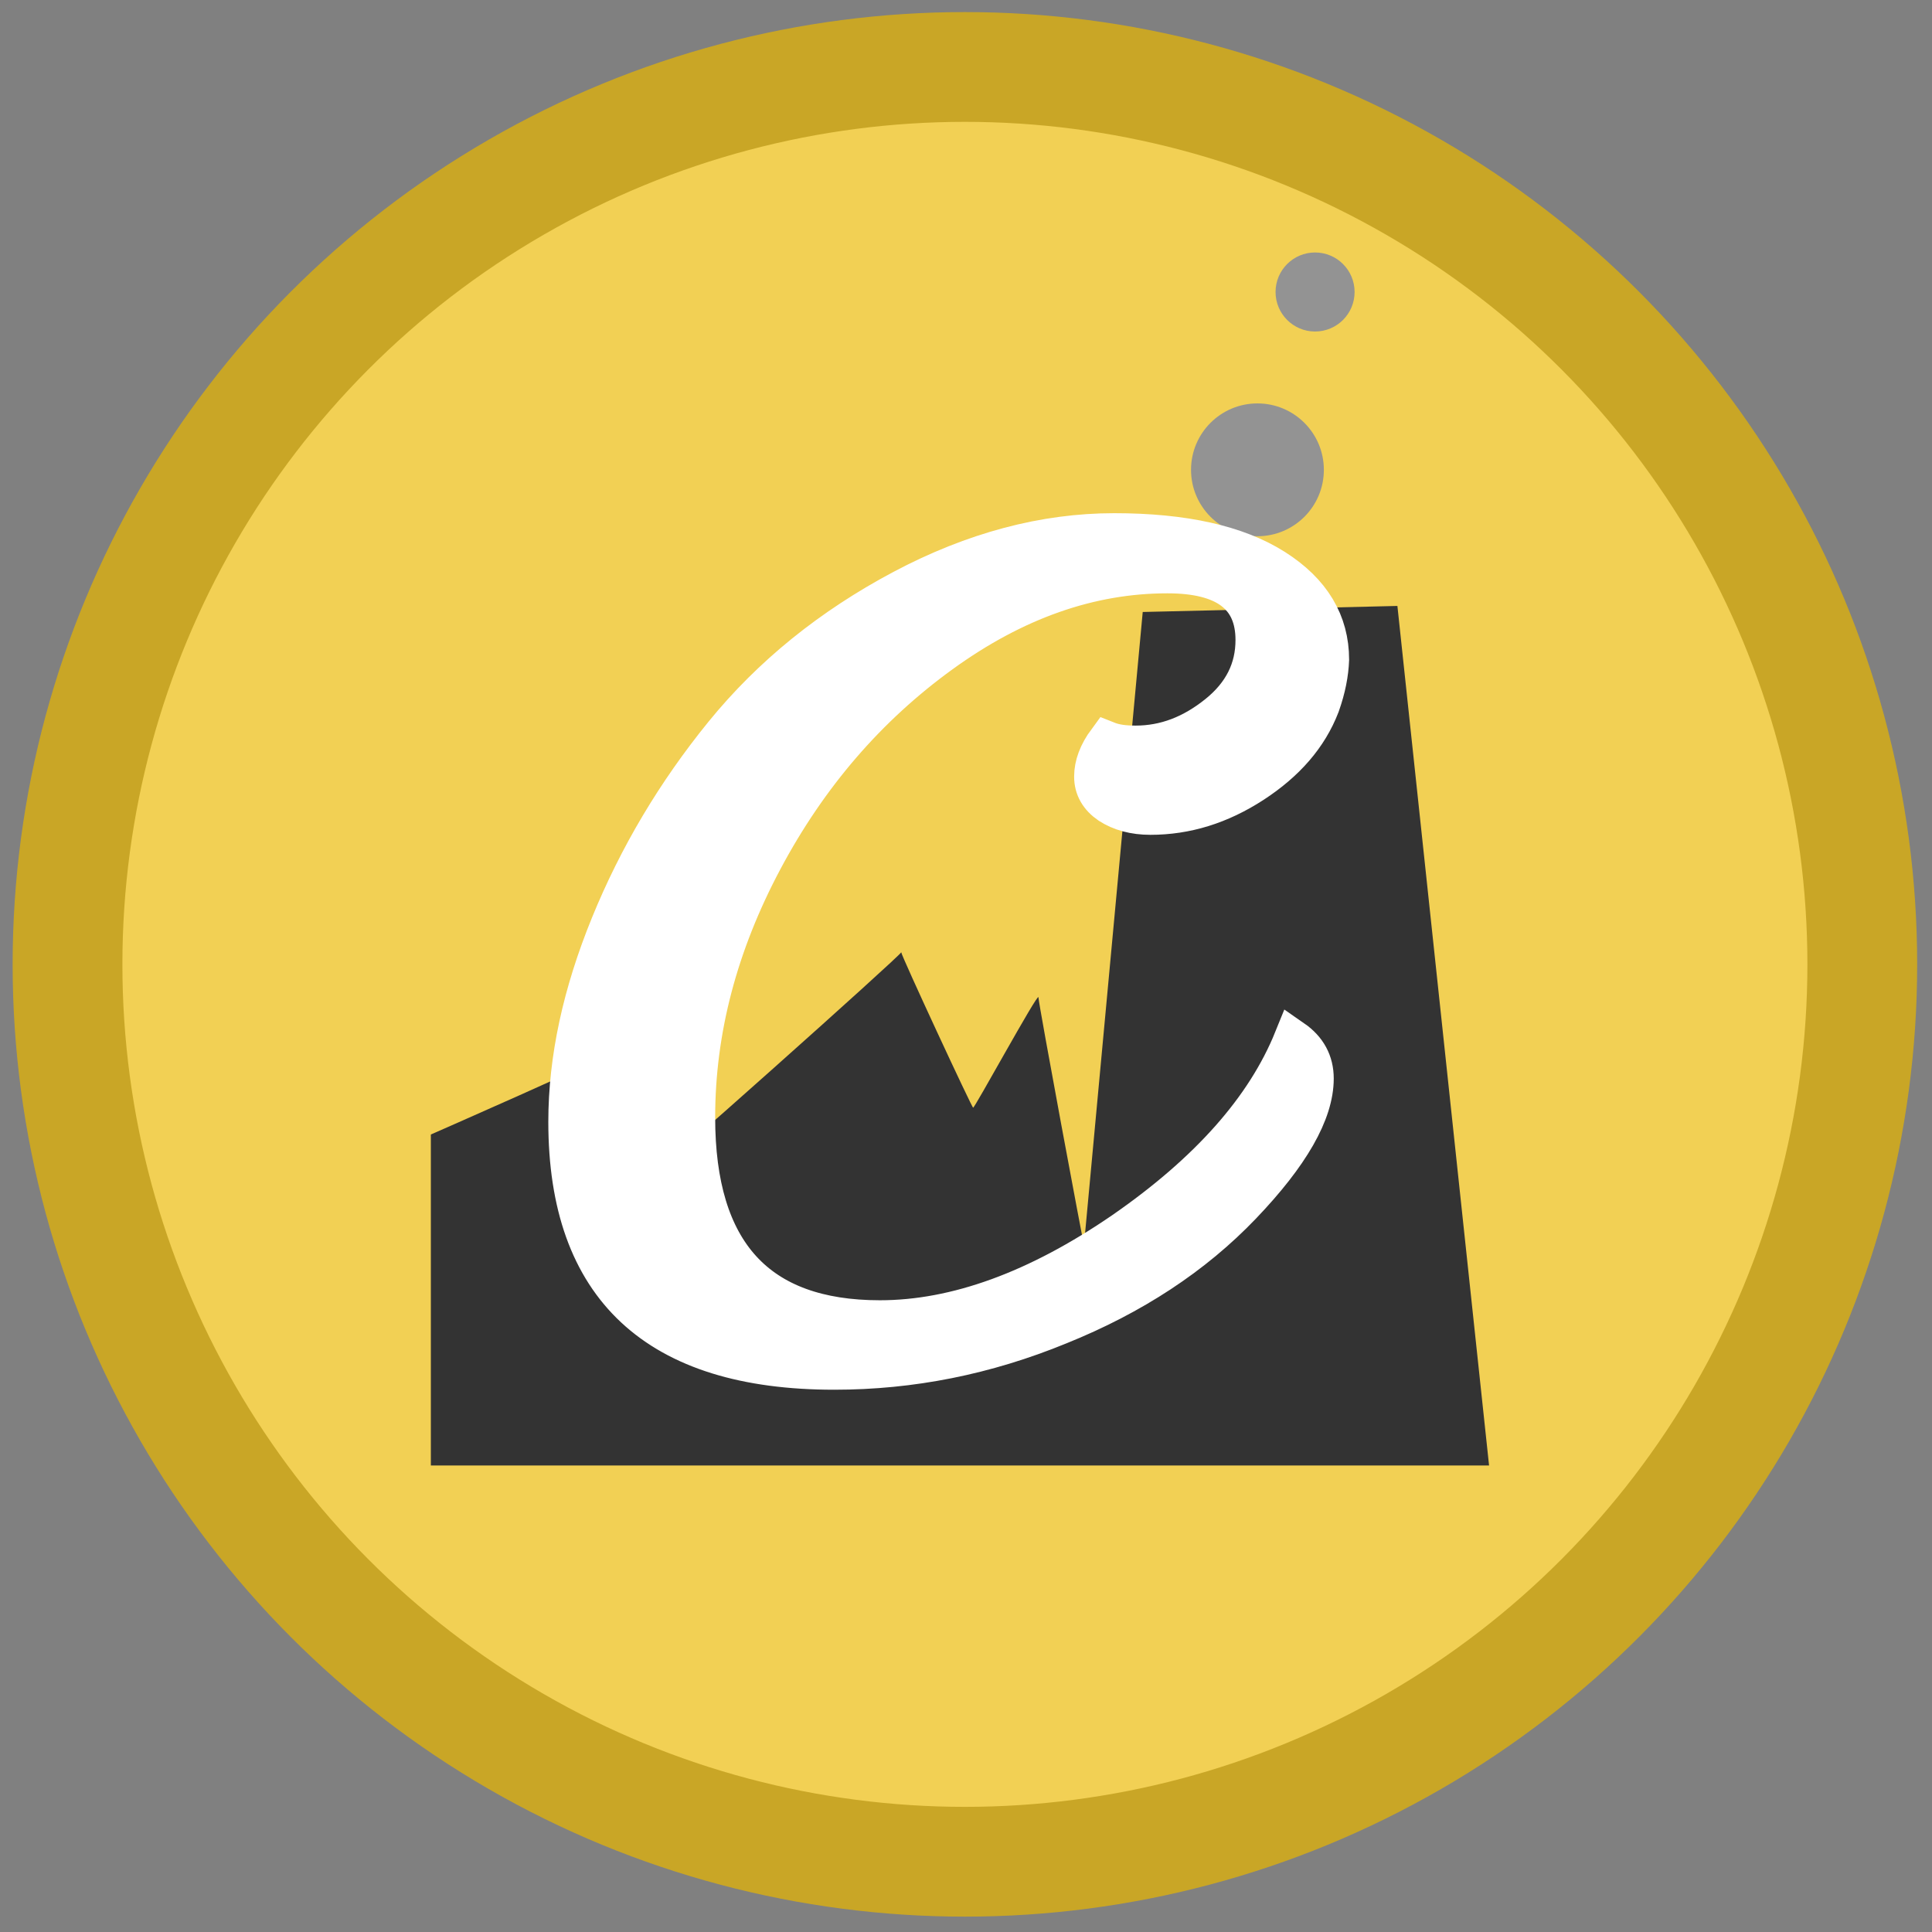 <?xml version="1.0" encoding="utf-8"?>
<!-- Generator: Adobe Illustrator 24.1.1, SVG Export Plug-In . SVG Version: 6.00 Build 0)  -->
<svg version="1.1" id="Layer_1" xmlns="http://www.w3.org/2000/svg" xmlns:xlink="http://www.w3.org/1999/xlink" x="0px" y="0px"
	 viewBox="0 0 352 352" style="enable-background:new 0 0 352 352;" xml:space="preserve">
<rect x="0" y="0" width="352" height="352" fill="#808080" stroke="none"/>
<style type="text/css">
	.st0{fill:#F2D054;stroke:#C9A626;stroke-width:20;}
	.st1{fill:#333333;}
	.st2{fill:#939393;}
	.st3{enable-background:new    ;}
	.st4{fill:#FFFFFF;}
	.st5{fill:none;stroke:#FFFFFF;stroke-width:7;}
</style>
<g>
	<ellipse id="svg_1" class="st0" cx="175.8" cy="175.7" rx="163.5" ry="163.5"/>
	<path id="svg_2" class="st1" d="M78.5,206.7v60.3h192.8l-16.7-156.6l-46.4,1.1l-10.7,115.3c0,0.5-8.3-44-8.3-45.1
		s-11.9,20.7-11.9,20.1c0,0.5-13.1-27.7-13.1-28.3c0,0.5-46.4,41.9-46.4,41.3c0,0.5-7.1-22.3-7.1-22.8
		C110.7,192.6,78.5,206.7,78.5,206.7L78.5,206.7z"/>
	<ellipse id="svg_4" class="st2" cx="229.1" cy="85.6" rx="12.1" ry="12.1"/>
	<ellipse id="svg_6" class="st2" cx="239.6" cy="53.2" rx="7.2" ry="7.2"/>
	<g class="st3">
		<path class="st4" d="M240.6,128.5c-2.2,5.7-6.3,10.4-12.3,14.3c-6,3.9-12.2,5.8-18.7,5.8c-3,0-5.5-0.7-7.5-2
			c-1.9-1.3-2.9-3-2.9-5.1c0-2.1,0.8-4.3,2.5-6.6c1.5,0.6,3.2,0.8,5.2,0.8c5.4,0,10.3-1.9,14.9-5.6c4.6-3.7,6.8-8.2,6.8-13.5
			c0-8-5.3-12-15.9-12c-14.1,0-27.8,4.8-41.2,14.5c-13.4,9.7-24.2,22.2-32.4,37.6c-8.2,15.4-12.3,31-12.3,46.9
			c0,24.6,11.2,36.8,33.5,36.8c13.9,0,28.7-5.4,44.3-16.1c15.6-10.8,25.9-22.4,31-35c2.6,1.8,3.9,4.2,3.9,7.2
			c0,6.2-4.4,13.9-13.2,23.1c-8.8,9.2-19.9,16.5-33.3,21.9c-13.4,5.5-27,8.2-41,8.2c-32.4,0-48.6-15.1-48.6-45.3
			c0-11.5,2.6-23.4,7.7-35.9c5.1-12.5,12-24.1,20.7-34.8c8.7-10.7,19.6-19.5,32.6-26.4c13-6.9,25.9-10.3,38.6-10.3
			c12.7,0,22.4,2.2,29.2,6.5c6.8,4.3,10.1,9.9,10.1,16.7C242.2,122.7,241.7,125.4,240.6,128.5z"/>
	</g>
	<g class="st3">
		<path class="st5" d="M240.6,128.5c-2.2,5.7-6.3,10.4-12.3,14.3c-6,3.9-12.2,5.8-18.7,5.8c-3,0-5.5-0.7-7.5-2
			c-1.9-1.3-2.9-3-2.9-5.1c0-2.1,0.8-4.3,2.5-6.6c1.5,0.6,3.2,0.8,5.2,0.8c5.4,0,10.3-1.9,14.9-5.6c4.6-3.7,6.8-8.2,6.8-13.5
			c0-8-5.3-12-15.9-12c-14.1,0-27.8,4.8-41.2,14.5c-13.4,9.7-24.2,22.2-32.4,37.6c-8.2,15.4-12.3,31-12.3,46.9
			c0,24.6,11.2,36.8,33.5,36.8c13.9,0,28.7-5.4,44.3-16.1c15.6-10.8,25.9-22.4,31-35c2.6,1.8,3.9,4.2,3.9,7.2
			c0,6.2-4.4,13.9-13.2,23.1c-8.8,9.2-19.9,16.5-33.3,21.9c-13.4,5.5-27,8.2-41,8.2c-32.4,0-48.6-15.1-48.6-45.3
			c0-11.5,2.6-23.4,7.7-35.9c5.1-12.5,12-24.1,20.7-34.8c8.7-10.7,19.6-19.5,32.6-26.4c13-6.9,25.9-10.3,38.6-10.3
			c12.7,0,22.4,2.2,29.2,6.5c6.8,4.3,10.1,9.9,10.1,16.7C242.2,122.7,241.7,125.4,240.6,128.5z"/>
	</g>
</g>
</svg>

